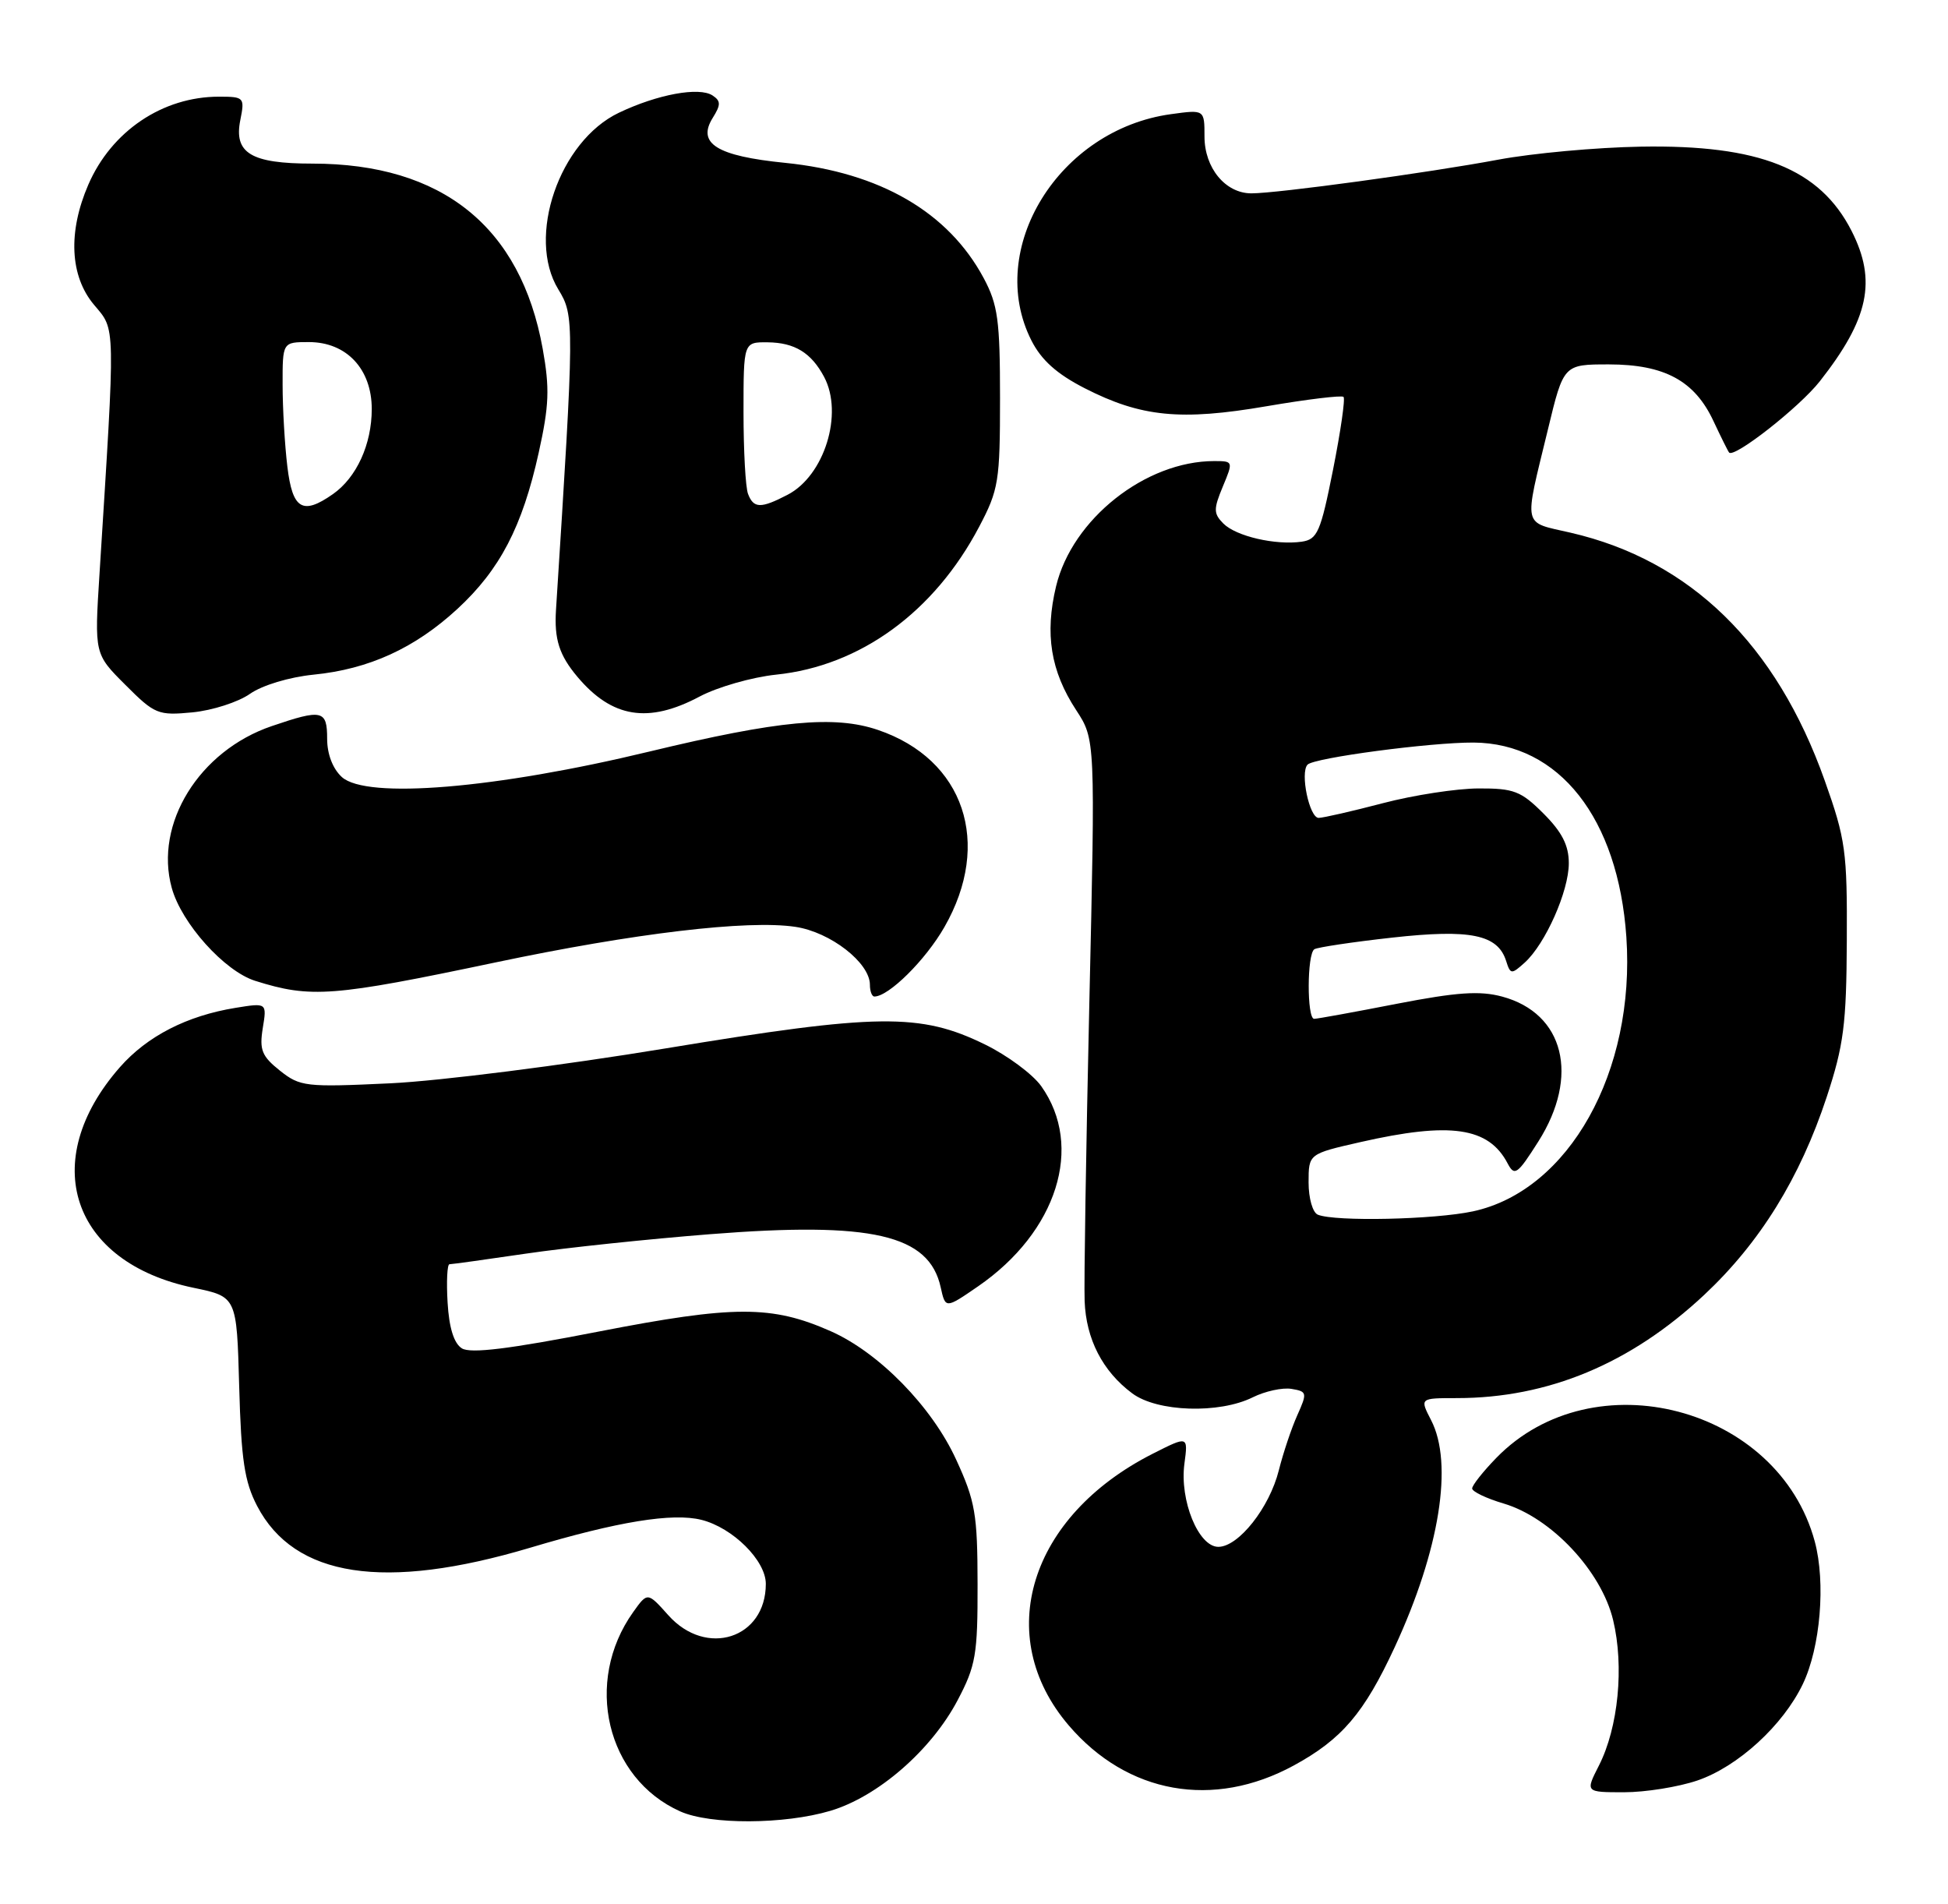 <?xml version="1.0" encoding="UTF-8" standalone="no"?>
<!DOCTYPE svg PUBLIC "-//W3C//DTD SVG 1.1//EN" "http://www.w3.org/Graphics/SVG/1.1/DTD/svg11.dtd" >
<svg xmlns="http://www.w3.org/2000/svg" xmlns:xlink="http://www.w3.org/1999/xlink" version="1.1" viewBox="0 0 262 256">
 <g >
 <path fill="currentColor"
d=" M 111.67 243.50 C 118.05 241.61 125.25 235.36 128.80 228.62 C 131.24 223.99 131.50 222.50 131.48 213.00 C 131.47 203.59 131.17 201.86 128.60 196.27 C 125.34 189.15 118.21 181.87 111.72 179.00 C 103.80 175.50 98.73 175.51 80.53 179.05 C 68.49 181.40 63.28 182.04 62.12 181.31 C 61.05 180.64 60.40 178.55 60.20 175.15 C 60.03 172.32 60.15 170.00 60.45 170.00 C 60.76 170.00 65.40 169.36 70.76 168.57 C 76.12 167.78 87.25 166.61 95.50 165.96 C 117.28 164.24 124.96 166.01 126.52 173.10 C 127.16 175.99 127.16 175.99 131.55 172.97 C 142.18 165.65 145.81 154.16 140.04 146.05 C 138.89 144.44 135.49 141.92 132.48 140.45 C 123.78 136.19 118.08 136.26 89.50 140.98 C 75.75 143.25 59.10 145.36 52.50 145.67 C 41.09 146.21 40.36 146.12 37.64 143.96 C 35.22 142.03 34.87 141.18 35.34 138.26 C 35.90 134.84 35.90 134.84 31.70 135.52 C 25.15 136.58 19.80 139.32 16.12 143.51 C 5.03 156.15 9.59 169.77 26.05 173.17 C 31.84 174.37 31.84 174.37 32.17 186.43 C 32.44 196.29 32.88 199.23 34.58 202.50 C 39.59 212.11 51.70 213.96 71.30 208.12 C 83.12 204.59 90.46 203.40 94.34 204.37 C 98.56 205.43 103.00 209.84 103.00 212.98 C 103.00 220.33 94.99 222.91 89.89 217.20 C 87.09 214.07 87.09 214.07 85.15 216.79 C 78.48 226.16 81.55 239.14 91.50 243.58 C 95.53 245.38 105.48 245.34 111.67 243.50 Z  M 174.01 237.40 C 180.47 233.88 183.47 230.37 187.58 221.50 C 193.63 208.44 195.50 196.79 192.47 190.95 C 190.95 188.00 190.95 188.00 195.93 188.00 C 208.22 188.00 219.32 183.37 229.20 174.13 C 236.71 167.10 242.09 158.41 245.69 147.50 C 247.97 140.57 248.34 137.76 248.39 126.50 C 248.45 114.48 248.23 112.86 245.42 104.96 C 238.90 86.61 227.33 75.34 211.24 71.63 C 204.70 70.12 204.93 71.19 208.19 57.75 C 210.30 49.00 210.30 49.00 216.40 49.00 C 223.88 49.01 227.93 51.20 230.46 56.63 C 231.46 58.76 232.40 60.66 232.56 60.85 C 233.24 61.64 242.03 54.75 244.76 51.27 C 251.36 42.87 252.44 37.75 249.03 31.05 C 244.76 22.68 236.64 19.44 220.67 19.72 C 214.72 19.82 206.12 20.61 201.56 21.46 C 192.18 23.22 171.81 26.00 168.31 26.00 C 164.82 26.00 162.00 22.59 162.00 18.36 C 162.00 14.73 162.00 14.73 157.50 15.35 C 142.41 17.41 132.49 33.48 138.72 45.78 C 140.06 48.42 142.13 50.28 145.88 52.20 C 153.47 56.08 158.80 56.61 170.38 54.62 C 175.81 53.69 180.46 53.13 180.70 53.37 C 180.95 53.61 180.31 58.02 179.29 63.16 C 177.62 71.55 177.19 72.53 175.08 72.84 C 171.56 73.34 166.26 72.12 164.54 70.40 C 163.21 69.06 163.20 68.47 164.46 65.44 C 165.88 62.04 165.87 62.00 163.31 62.00 C 154.07 62.00 144.21 69.80 142.04 78.83 C 140.50 85.24 141.31 90.24 144.73 95.47 C 147.32 99.43 147.32 99.43 146.51 134.97 C 146.07 154.51 145.78 172.50 145.88 174.95 C 146.07 180.07 148.30 184.40 152.28 187.36 C 155.64 189.87 163.97 190.14 168.50 187.89 C 170.15 187.07 172.49 186.56 173.70 186.76 C 175.80 187.11 175.84 187.28 174.48 190.31 C 173.69 192.07 172.58 195.39 172.00 197.70 C 170.74 202.74 166.58 208.00 163.86 208.00 C 161.19 208.00 158.64 201.75 159.30 196.82 C 159.80 193.07 159.80 193.07 155.04 195.48 C 138.44 203.89 133.46 219.99 143.74 232.01 C 151.63 241.23 163.19 243.29 174.01 237.40 Z  M 228.29 239.42 C 233.74 237.56 239.80 232.02 242.47 226.46 C 244.84 221.53 245.57 212.81 244.08 207.28 C 239.19 189.15 214.31 182.62 201.25 196.04 C 199.46 197.88 198.00 199.73 198.00 200.15 C 198.00 200.57 199.91 201.49 202.25 202.18 C 208.64 204.08 215.38 211.26 216.96 217.85 C 218.46 224.09 217.66 232.29 215.05 237.41 C 213.22 241.00 213.22 241.00 218.43 241.00 C 221.30 241.00 225.73 240.29 228.29 239.42 Z  M 66.67 129.41 C 85.33 125.48 100.57 123.67 106.97 124.63 C 111.69 125.33 117.00 129.46 117.00 132.42 C 117.00 133.29 117.27 134.00 117.60 134.00 C 119.53 134.00 124.48 129.10 127.02 124.66 C 133.48 113.39 129.69 102.11 118.10 98.16 C 112.24 96.16 104.74 96.87 87.34 101.06 C 66.66 106.05 49.30 107.49 45.98 104.49 C 44.76 103.38 44.00 101.41 44.00 99.35 C 44.00 95.47 43.34 95.32 36.54 97.64 C 26.79 100.96 20.72 110.78 23.10 119.39 C 24.41 124.16 30.19 130.59 34.32 131.89 C 41.83 134.25 44.71 134.03 66.67 129.41 Z  M 33.62 93.30 C 35.28 92.14 38.90 91.05 42.17 90.72 C 49.62 89.98 55.78 87.17 61.52 81.88 C 67.24 76.60 70.25 70.83 72.45 60.89 C 73.86 54.52 73.95 52.24 72.99 46.89 C 70.03 30.48 59.47 22.00 42.01 22.00 C 33.76 22.00 31.43 20.59 32.32 16.15 C 32.93 13.10 32.84 13.00 29.44 13.00 C 21.87 13.00 15.00 17.63 11.88 24.83 C 9.12 31.20 9.40 37.13 12.65 40.99 C 15.57 44.47 15.54 43.01 13.38 77.22 C 12.70 87.94 12.70 87.94 16.86 92.09 C 20.81 96.05 21.26 96.23 25.88 95.79 C 28.56 95.53 32.04 94.41 33.62 93.30 Z  M 94.10 93.66 C 96.52 92.38 101.14 91.06 104.37 90.72 C 115.68 89.56 125.65 82.31 131.69 70.84 C 134.32 65.85 134.50 64.72 134.50 53.50 C 134.50 43.06 134.21 40.97 132.31 37.41 C 127.56 28.53 118.36 23.19 105.61 21.90 C 96.41 20.98 93.71 19.30 95.86 15.85 C 96.96 14.09 96.96 13.58 95.84 12.84 C 94.04 11.65 88.44 12.68 83.24 15.16 C 75.22 18.98 70.79 31.87 75.09 38.91 C 77.27 42.48 77.26 43.16 74.78 82.00 C 74.53 85.96 75.21 88.10 77.67 91.02 C 82.32 96.54 87.20 97.33 94.10 93.66 Z  M 177.25 163.34 C 176.55 163.06 176.00 161.13 176.00 159.00 C 176.00 155.16 176.00 155.16 182.95 153.58 C 195.08 150.82 200.21 151.56 202.77 156.44 C 203.70 158.21 204.09 157.93 206.90 153.50 C 212.48 144.70 210.38 136.26 202.04 134.01 C 199.02 133.20 195.97 133.41 187.85 134.98 C 182.16 136.09 177.16 137.00 176.75 137.00 C 175.76 137.00 175.78 128.25 176.78 127.64 C 177.20 127.38 181.91 126.67 187.23 126.08 C 197.77 124.91 201.44 125.66 202.57 129.22 C 203.15 131.04 203.28 131.05 205.07 129.44 C 207.85 126.92 211.00 119.84 211.00 116.08 C 211.00 113.68 210.09 111.89 207.60 109.40 C 204.57 106.37 203.61 106.00 198.85 106.02 C 195.91 106.03 190.12 106.92 186.00 108.00 C 181.88 109.08 177.99 109.97 177.36 109.98 C 176.11 110.00 174.83 103.91 175.86 102.82 C 176.73 101.90 192.39 99.82 198.19 99.85 C 209.70 99.93 217.64 110.03 218.74 125.99 C 219.98 144.10 211.02 160.11 198.10 162.89 C 192.90 164.00 179.61 164.29 177.25 163.34 Z  M 38.65 62.75 C 38.30 59.86 38.01 54.91 38.01 51.75 C 38.00 46.00 38.00 46.00 41.55 46.00 C 46.60 46.00 50.00 49.62 50.00 55.00 C 50.00 59.75 47.96 64.21 44.78 66.44 C 40.69 69.31 39.34 68.49 38.65 62.75 Z  M 100.61 66.42 C 100.27 65.55 100.00 60.60 100.00 55.42 C 100.00 46.00 100.00 46.00 103.25 46.03 C 106.88 46.07 109.11 47.43 110.84 50.68 C 113.47 55.63 110.88 63.98 105.91 66.54 C 102.33 68.40 101.36 68.38 100.61 66.42 Z "/>
</g>
</svg>